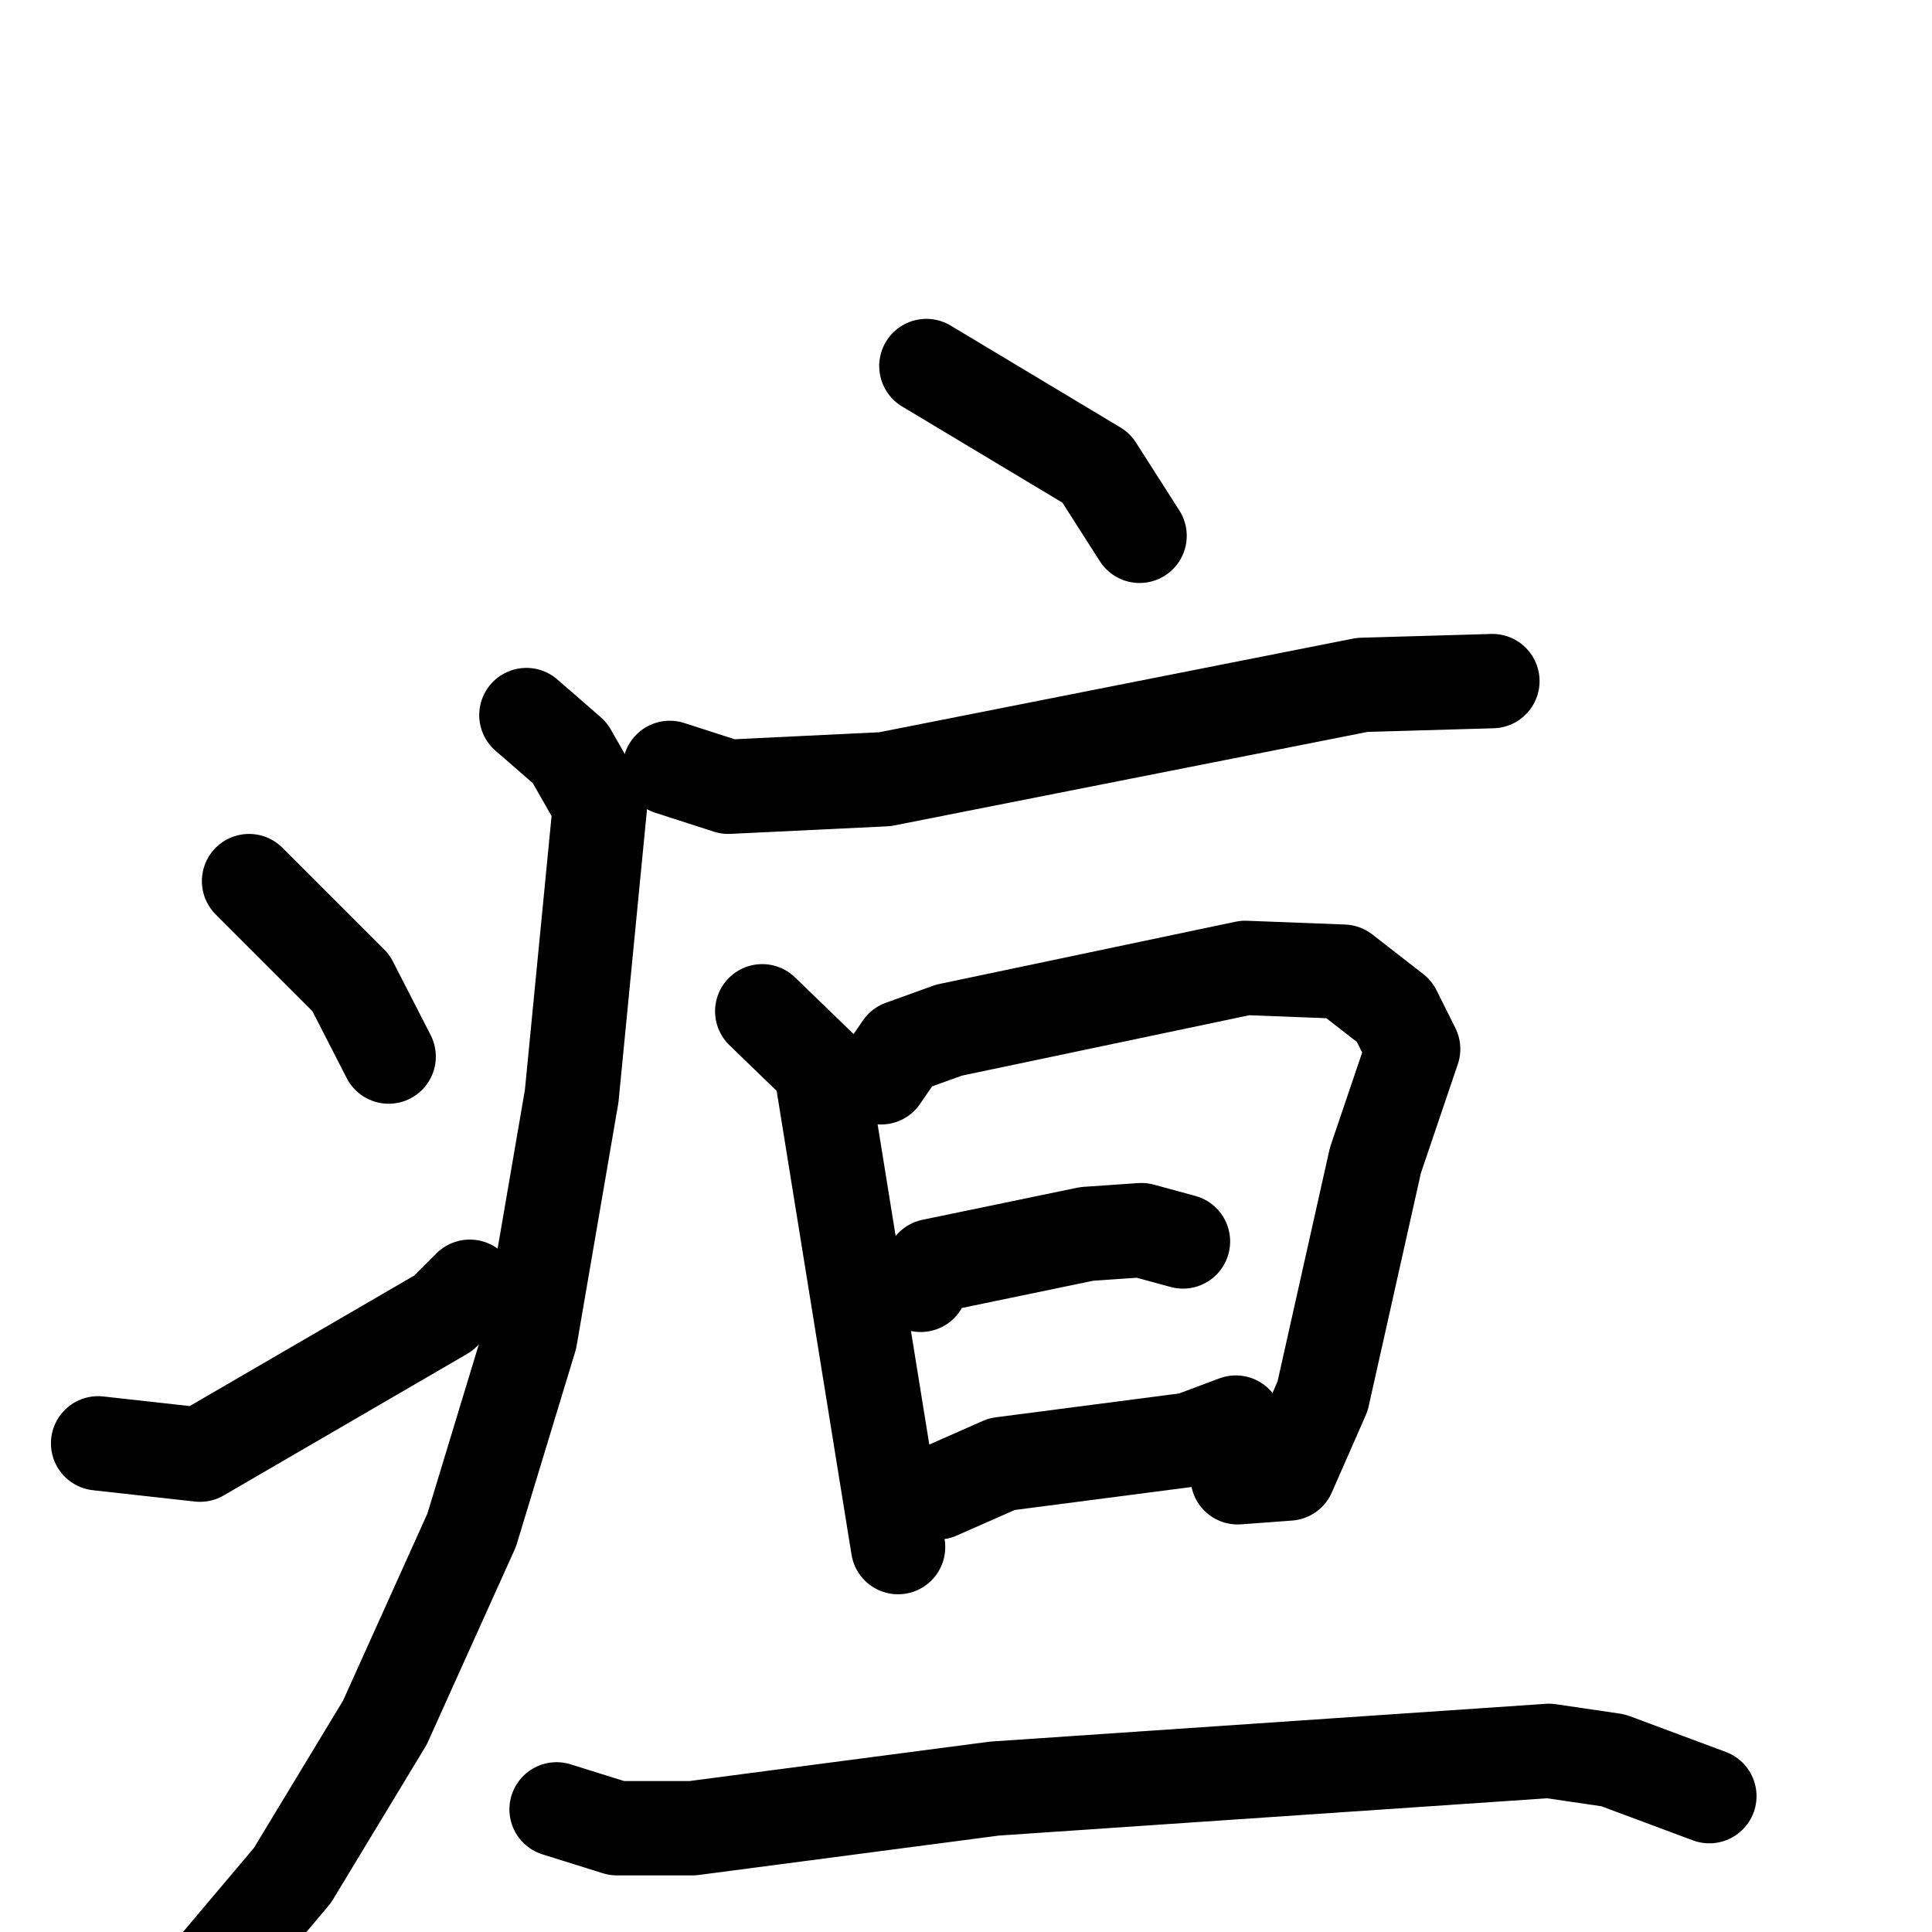 <svg xmlns="http://www.w3.org/2000/svg" viewBox="0 0 1024 1024">
  <g style="fill:none;stroke:#000000;stroke-width:50;stroke-linecap:round;stroke-linejoin:round;" transform="scale(1, 1) translate(0, 0)">
    <path d="M 491.0,194.0 L 581.0,248.0 L 604.0,284.0"/>
    <path d="M 355.0,407.0 L 386.0,417.0 L 469.0,413.0 L 722.0,363.0 L 791.0,361.0"/>
    <path d="M 279.0,379.0 L 302.0,399.0 L 318.0,427.0 L 303.0,581.0 L 281.0,709.0 L 250.0,811.0 L 204.0,913.0 L 155.0,994.0 L 101.0,1058.0"/>
    <path d="M 132.0,467.0 L 186.0,521.0 L 206.0,560.0"/>
    <path d="M 52.0,765.0 L 106.0,771.0 L 235.0,696.0 L 249.0,682.0"/>
    <path d="M 404.0,536.0 L 435.0,566.0 L 476.0,820.0"/>
    <path d="M 467.0,571.0 L 478.0,555.0 L 503.0,546.0 L 660.0,513.0 L 712.0,515.0 L 739.0,536.0 L 749.0,556.0 L 729.0,615.0 L 701.0,740.0 L 683.0,781.0 L 656.0,783.0"/>
    <path d="M 488.0,681.0 L 494.0,671.0 L 576.0,654.0 L 605.0,652.0 L 627.0,658.0"/>
    <path d="M 497.0,791.0 L 531.0,776.0 L 631.0,763.0 L 655.0,754.0"/>
    <path d="M 295.0,959.0 L 327.0,969.0 L 367.0,969.0 L 527.0,948.0 L 821.0,928.0 L 855.0,933.0 L 906.0,952.0"/>
  </g>
</svg>
